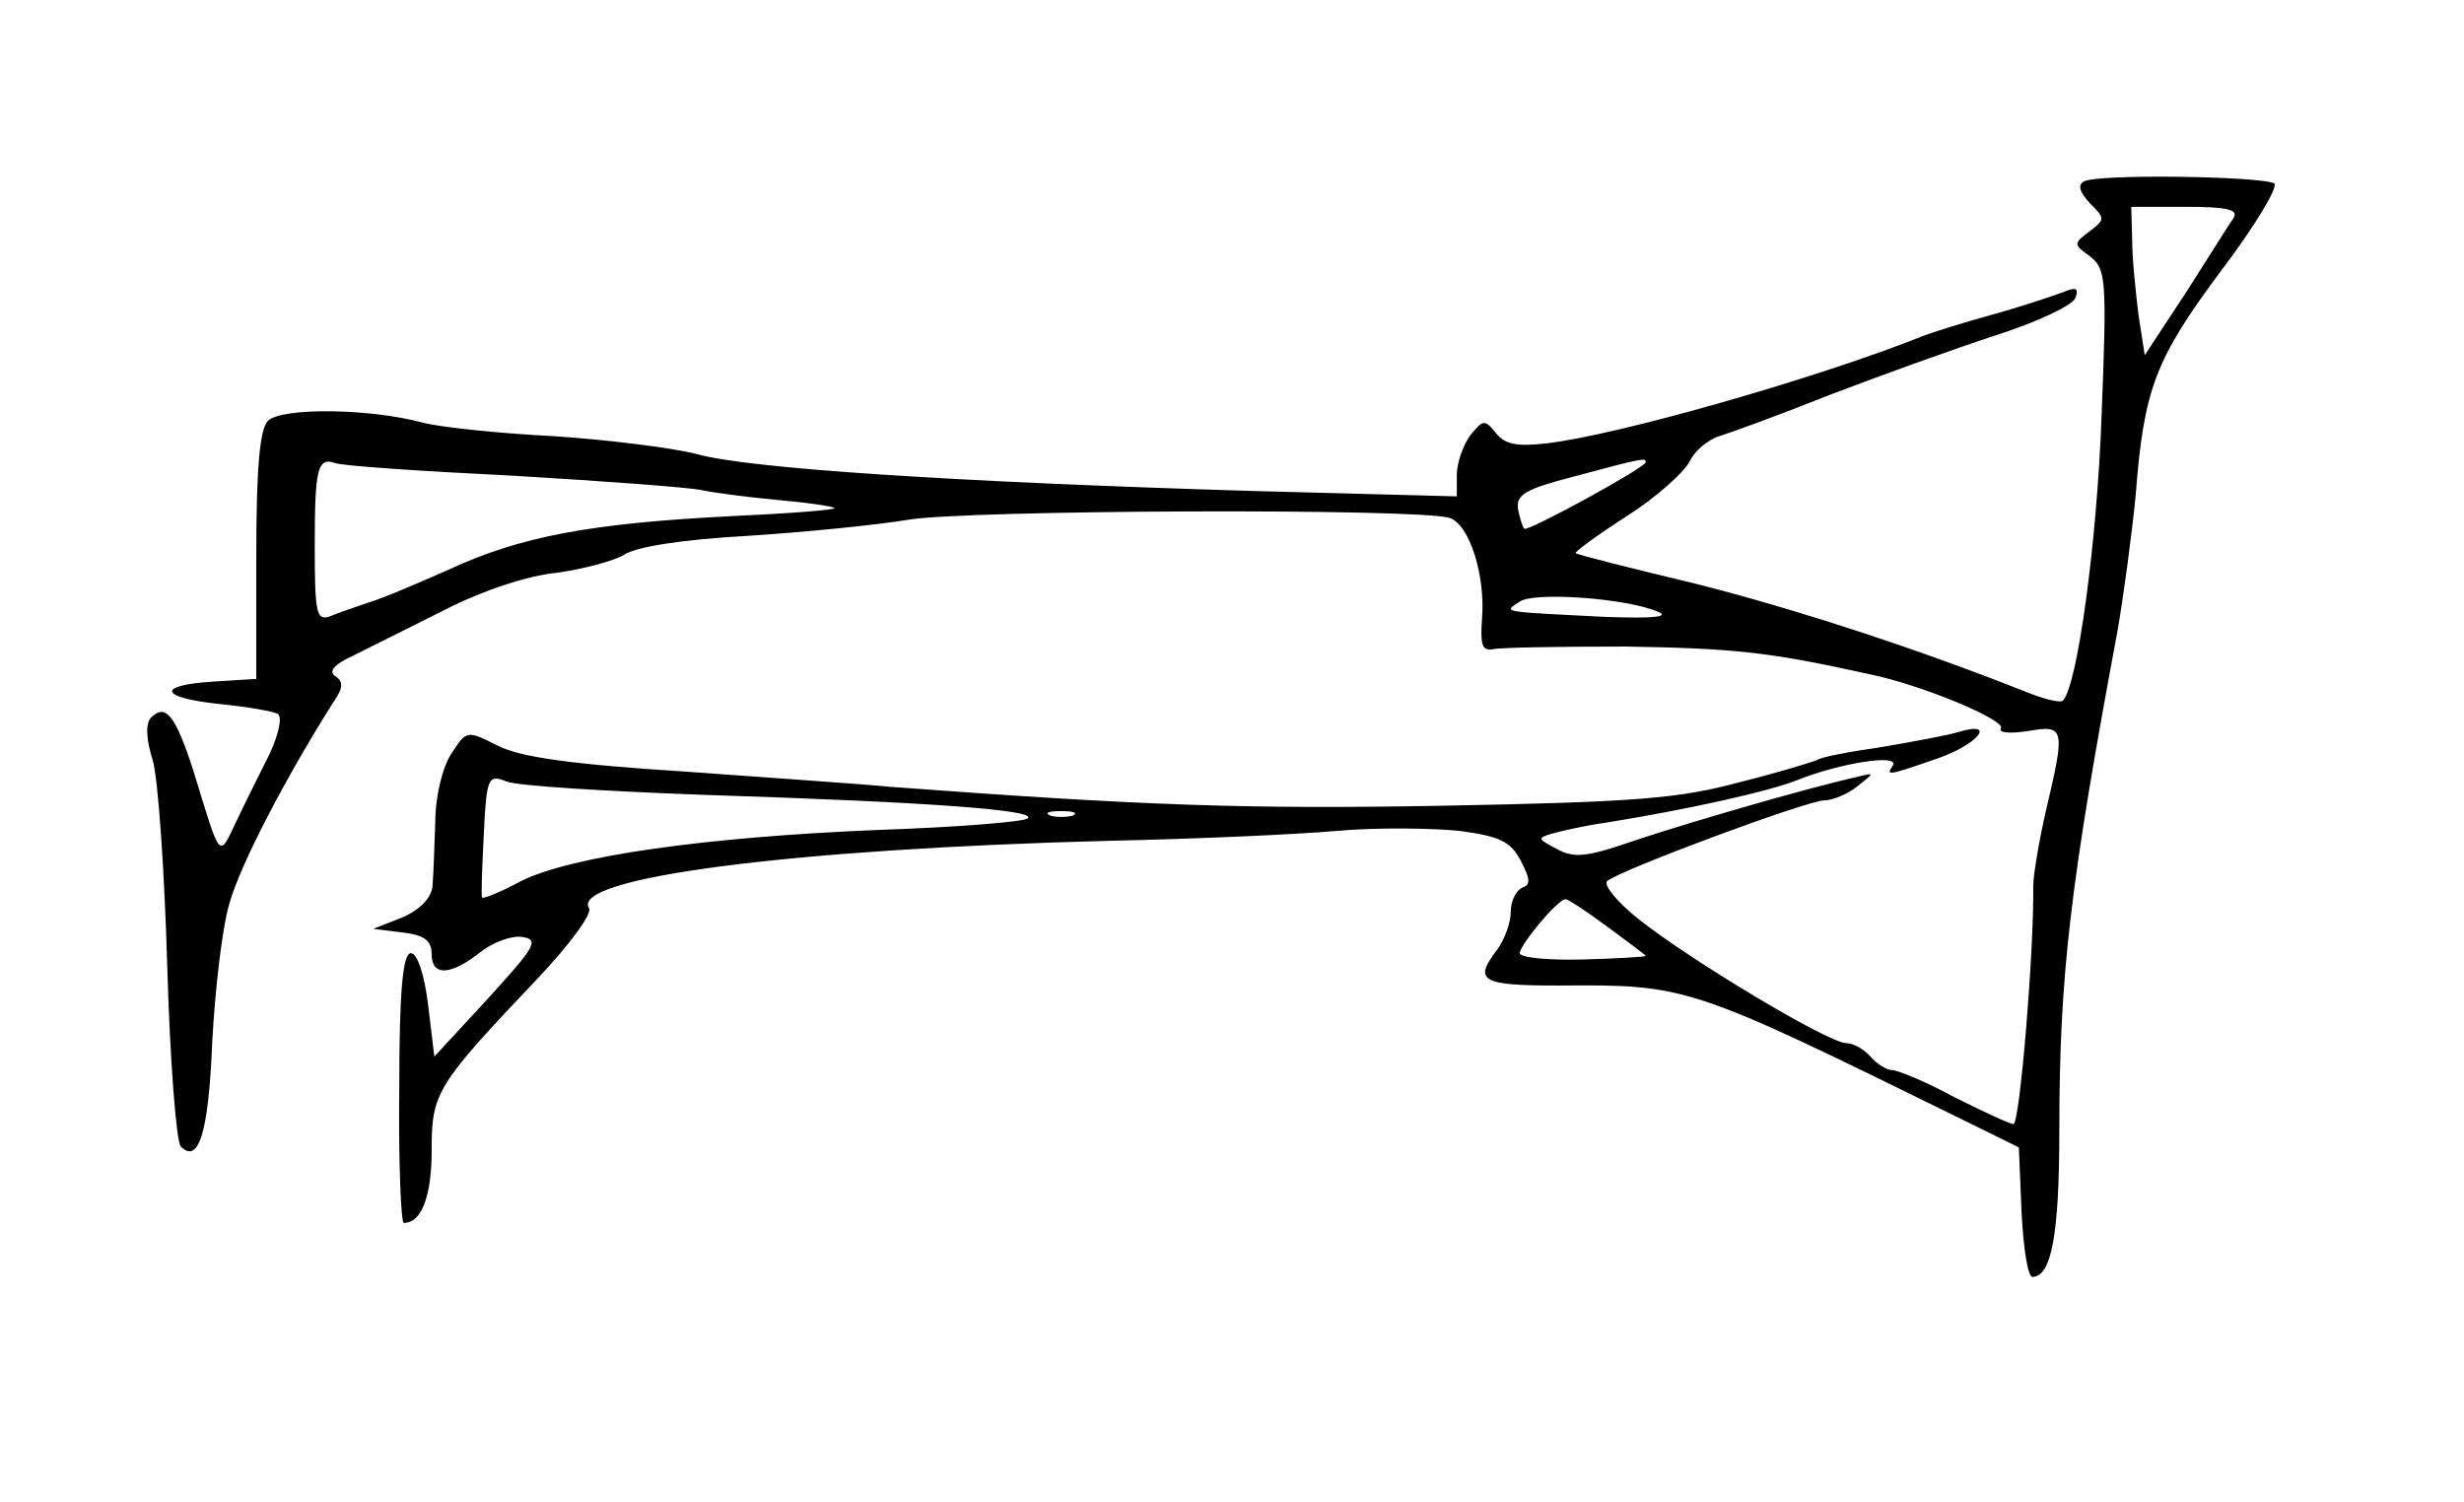 <?xml version="1.0" standalone="no"?>
<!DOCTYPE svg PUBLIC "-//W3C//DTD SVG 20010904//EN"
 "http://www.w3.org/TR/2001/REC-SVG-20010904/DTD/svg10.dtd">
<svg version="1.0" xmlns="http://www.w3.org/2000/svg"
 width="274pt" height="167pt" viewBox="0 0 274 167"
 preserveAspectRatio="xMidYMid meet">
<g transform="translate(0,167) scale(0.1,-0.1)"
fill="#000000" stroke="none">
<path d="M2317 1468 c-7 -4 -4 -12 7 -24 17 -17 17 -18 0 -31 -19 -14 -18 -15
0 -28 18 -14 19 -25 13 -177 -5 -141 -27 -301 -43 -317 -2 -3 -19 1 -37 8
-123 49 -261 94 -372 122 -71 17 -131 32 -133 34 -1 1 24 20 57 41 33 21 64
49 70 61 5 11 20 24 33 28 13 4 68 24 123 46 55 21 138 51 184 66 47 15 87 34
89 42 4 11 0 12 -14 6 -11 -4 -46 -16 -79 -25 -33 -9 -67 -20 -75 -23 -117
-47 -341 -111 -420 -120 -34 -4 -47 -1 -57 12 -12 15 -14 14 -28 -3 -8 -11
-15 -31 -15 -44 l0 -24 -227 6 c-333 10 -561 25 -618 41 -27 7 -99 16 -160 20
-60 3 -126 10 -145 15 -59 16 -157 17 -172 2 -9 -9 -13 -51 -13 -150 l0 -137
-48 -3 c-64 -4 -60 -18 8 -25 30 -3 59 -8 64 -11 5 -4 1 -22 -9 -44 -10 -20
-27 -54 -37 -75 -20 -42 -17 -45 -48 56 -20 62 -31 75 -47 59 -6 -6 -6 -23 2
-48 6 -22 13 -124 16 -229 3 -104 10 -194 15 -200 20 -20 31 16 35 116 3 57
11 127 19 154 12 43 62 139 115 223 12 17 12 24 3 30 -8 5 -2 13 20 23 18 9
64 32 102 51 41 21 92 38 124 41 29 4 63 13 75 20 13 9 65 17 136 21 63 4 144
12 180 18 64 11 569 13 602 2 22 -7 40 -64 36 -112 -2 -29 0 -36 12 -34 8 2
75 3 148 3 121 -2 159 -6 272 -31 58 -12 151 -51 145 -60 -3 -5 10 -6 30 -3
41 7 42 4 20 -89 -8 -35 -14 -72 -14 -83 1 -72 -15 -265 -22 -265 -4 0 -34 14
-66 30 -31 17 -63 30 -69 30 -6 0 -17 7 -24 15 -7 8 -19 15 -27 15 -20 0 -176
94 -231 138 -24 19 -39 38 -35 42 13 12 223 90 242 90 9 0 26 7 37 16 19 15
19 15 -1 10 -58 -13 -188 -51 -245 -70 -55 -19 -69 -21 -89 -10 -21 11 -22 12
-5 17 11 3 37 9 59 12 93 15 183 35 215 48 45 18 112 29 105 16 -8 -12 -7 -12
48 7 47 16 68 43 25 30 -13 -4 -52 -11 -87 -17 -35 -5 -66 -11 -70 -14 -4 -2
-43 -14 -87 -25 -67 -18 -115 -22 -329 -26 -216 -4 -333 0 -615 21 -30 3 -133
10 -229 17 -126 8 -183 16 -208 29 -34 17 -34 17 -51 -9 -10 -15 -18 -48 -18
-77 -1 -27 -2 -59 -3 -70 -1 -13 -13 -26 -33 -35 l-33 -13 33 -4 c24 -3 32 -9
32 -24 0 -25 21 -24 54 2 14 11 35 19 47 17 19 -3 14 -11 -38 -68 l-60 -65 -7
58 c-4 33 -12 57 -19 57 -9 0 -13 -41 -13 -150 -1 -83 2 -150 5 -150 20 0 31
30 31 81 0 64 5 72 118 191 35 37 61 72 57 78 -21 34 226 66 580 75 94 2 207
7 252 11 44 4 106 3 136 0 45 -6 57 -12 68 -33 11 -21 11 -27 2 -30 -7 -3 -13
-15 -13 -27 0 -12 -7 -31 -15 -42 -27 -35 -18 -40 68 -40 143 1 144 1 447
-148 l65 -32 3 -72 c2 -40 7 -72 12 -72 21 0 30 46 30 162 0 174 12 274 65
558 7 41 16 109 20 150 9 118 22 151 95 249 38 50 64 94 59 97 -14 8 -198 11
-212 2z m167 -40 c-5 -7 -28 -44 -53 -83 l-46 -70 -7 45 c-3 25 -7 62 -7 83
l-1 37 61 0 c45 0 58 -3 53 -12z m-1914 -287 c102 -6 196 -13 210 -16 14 -3
52 -8 85 -11 33 -3 61 -7 63 -9 2 -2 -50 -6 -115 -9 -158 -8 -235 -23 -313
-59 -36 -16 -76 -33 -90 -37 -14 -5 -33 -11 -42 -15 -16 -6 -18 1 -18 77 0 87
3 100 23 93 7 -3 95 -9 197 -14z m1260 15 c0 -6 -132 -78 -135 -74 -2 2 -5 12
-7 22 -2 16 8 22 62 36 78 21 80 21 80 16z m13 -166 c15 -6 -4 -8 -58 -6 -119
6 -113 5 -95 17 16 11 117 4 153 -11z m-1058 -204 c252 -8 368 -17 358 -26 -4
-4 -80 -10 -168 -13 -192 -8 -340 -29 -396 -57 -22 -12 -42 -20 -43 -18 -1 2
0 33 2 70 3 64 5 67 25 59 12 -5 112 -11 222 -15z m408 -23 c-7 -2 -19 -2 -25
0 -7 3 -2 5 12 5 14 0 19 -2 13 -5z m595 -124 c23 -17 42 -31 42 -32 0 -1 -31
-3 -70 -4 -38 -1 -70 2 -70 7 0 9 42 60 51 60 3 0 24 -14 47 -31z"/>
</g>
</svg>
